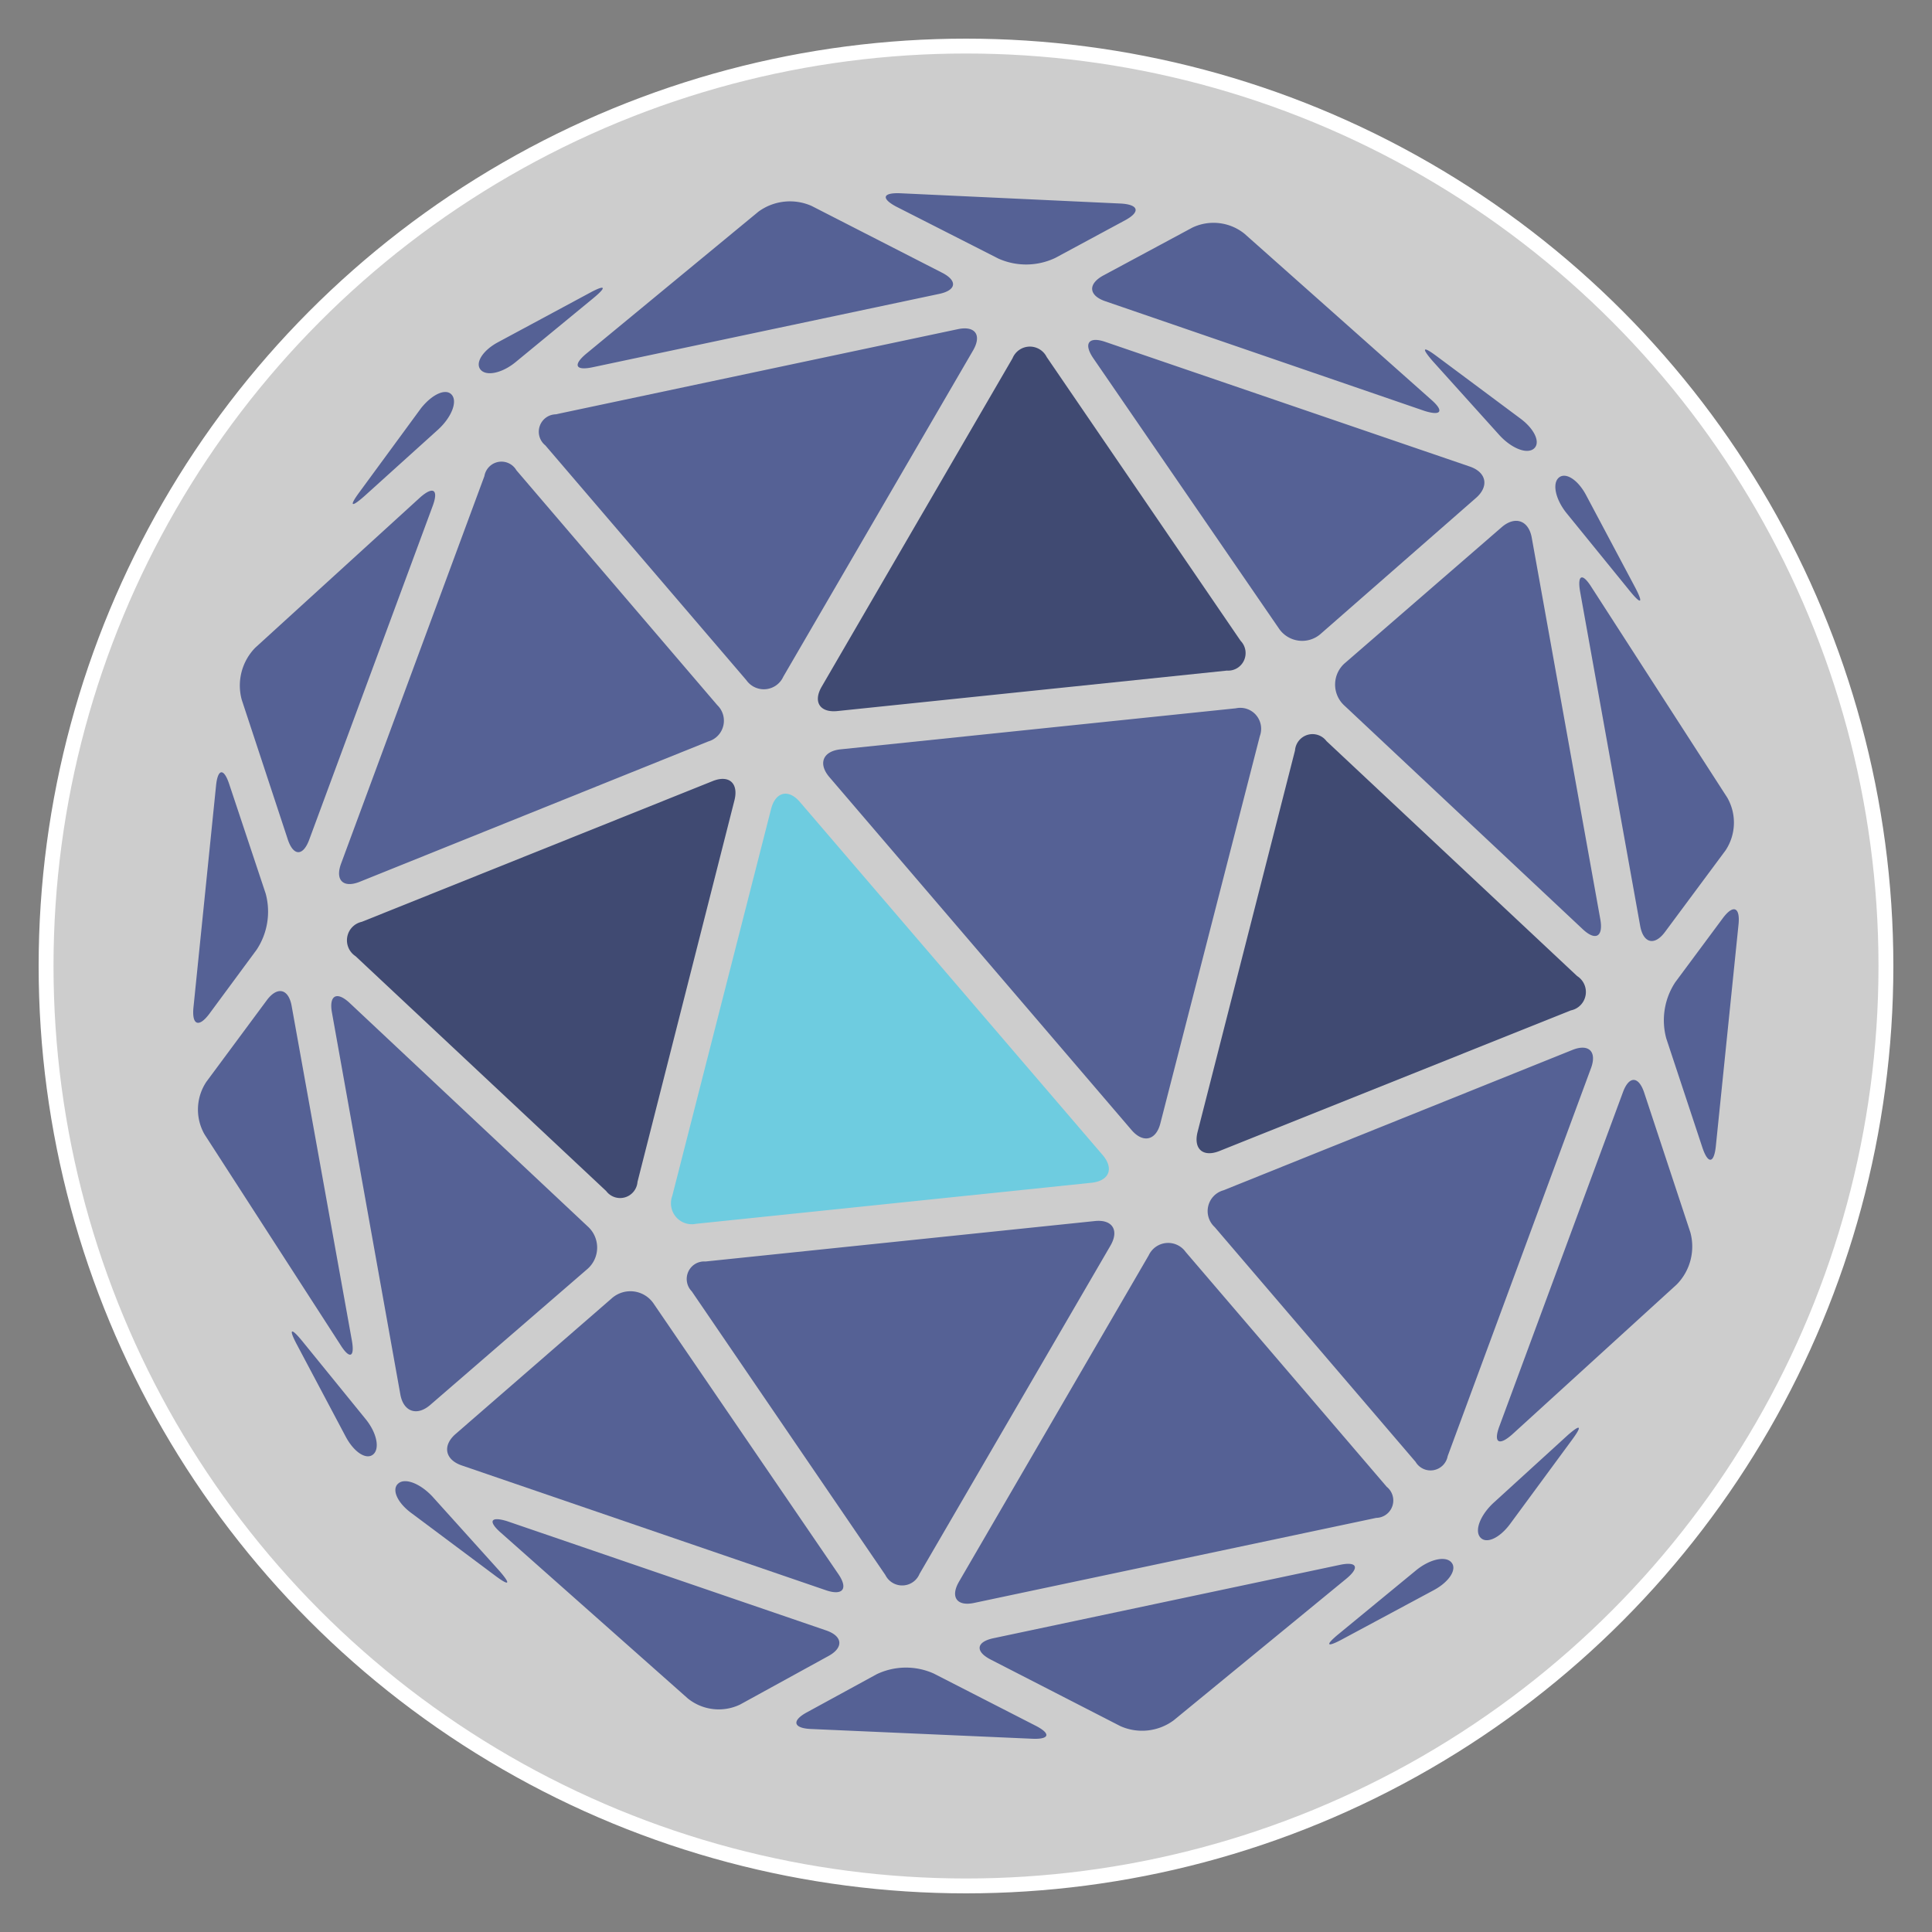 <svg xmlns="http://www.w3.org/2000/svg" width="250" height="250" xmlns:v="https://vecta.io/nano"><rect width="100%" height="100%" fill="#808080" stroke="none"/><circle cx="125" cy="125" r="119.038" fill="#cdcdcd" stroke="#fff" stroke-width="1.924"/><path d="M82.493 152.931c-.072.942-.717 1.741-1.619 2.005a2.25 2.25 0 0 1-2.435-.818l-32.43-30.387c-.827-.537-1.251-1.523-1.074-2.497a2.44 2.44 0 0 1 1.884-1.952l45.402-18.211c2.108-.845 3.376.267 2.816 2.491z" fill="#404a72"/><path d="M55.664 181.805c-1.725 1.483-3.464.875-3.862-1.379l-8.845-49.384c-.413-2.254.619-2.818 2.285-1.261L76.051 158.7c.794.711 1.239 1.735 1.22 2.805a3.67 3.67 0 0 1-1.323 2.757zm37.147-90.567a2.8 2.8 0 0 1 .781 2.686 2.78 2.78 0 0 1-1.931 2.015L46.54 114.106c-2.123.845-3.199-.208-2.403-2.358l18.544-50.14c.159-.933.882-1.667 1.808-1.836s1.859.262 2.334 1.08zm-47.288 82.174c.413 2.254-.28 2.521-1.474.608l-17.571-27.213a6.47 6.47 0 0 1 .236-6.837l7.813-10.544c1.371-1.839 2.816-1.483 3.214.756zm-5.513-64.749c-.796 2.15-2.034 2.136-2.757 0l-5.97-18.108a7 7 0 0 1 1.754-6.748l21.33-19.442c1.68-1.483 2.418-1.038 1.621 1.112zm-5.631 6.971a8.94 8.94 0 0 1-1.165 7.252l-6.117 8.29c-1.371 1.839-2.285 1.483-2.064-.801l2.919-28.667c.221-2.284 1.017-2.373 1.725-.193zm24.072-64.556c.767.875 0 2.862-1.695 4.449l-9.641 8.705c-1.695 1.483-1.961 1.29-.604-.549l7.975-10.87c1.474-1.839 3.214-2.595 3.965-1.735zm60.54 152.572a2.43 2.43 0 0 1-4.422.163L89.51 167.094a2.28 2.28 0 0 1-.441-2.544c.393-.858 1.274-1.38 2.21-1.312l50.399-5.235c2.255-.237 3.169 1.186 2.019 3.174zm-10.51.03c1.297 1.898.59 2.833-1.577 2.106l-47.171-16.165c-2.152-.742-2.506-2.566-.781-4.063l20.18-17.529c.789-.716 1.85-1.05 2.905-.913a3.64 3.64 0 0 1 2.579 1.625z" fill="#556195"/><path d="M142.695 149.476c1.474 1.735.84 3.337-1.474 3.574l-51.151 5.309a2.69 2.69 0 0 1-2.598-.887c-.641-.75-.826-1.791-.483-2.717l12.795-50.096c.575-2.21 2.255-2.61 3.729-.875z" fill="#6ecce0"/><path d="M179.444 192.394c.741.592 1.032 1.588.728 2.49a2.24 2.24 0 0 1-2.084 1.529l-52.035 11.004c-2.226.475-3.11-.756-1.961-2.744l24.544-42.221c.419-.903 1.282-1.514 2.268-1.606a2.78 2.78 0 0 1 2.522 1.161zM95.76 220.571a6.38 6.38 0 0 1-6.751-.786l-24.205-21.459c-1.695-1.483-1.327-2.15.825-1.483l41.274 14.133c2.167.742 2.285 2.239.28 3.322zm56.103 2.047a6.88 6.88 0 0 1-6.884.742l-16.79-8.616c-2.034-1.053-1.872-2.284.354-2.758l44.827-9.491c2.226-.475 2.609.326.855 1.78zm-46.949 1.112c-2.285-.104-2.491-1.083-.486-2.165l9.021-4.924c2.327-1.107 5.018-1.14 7.37-.089l13.178 6.748c2.034 1.038 1.828 1.794-.442 1.691zm82.902-21.548c.752.875-.265 2.491-2.27 3.574l-11.881 6.377c-2.019 1.083-2.226.771-.457-.682l10.024-8.246c1.769-1.453 3.833-1.913 4.584-1.023z" fill="#556195"/><path d="M157.789 148.942c-2.123.845-3.39-.267-2.816-2.491l12.603-49.354a2.28 2.28 0 0 1 1.624-2.009c.903-.266 1.875.055 2.445.807l32.43 30.402a2.44 2.44 0 0 1 1.098 2.502c-.179.982-.936 1.754-1.909 1.947z" fill="#404a72"/><path d="M207.083 118.97c.398 2.254-.619 2.833-2.285 1.261l-30.823-28.919c-.792-.713-1.235-1.739-1.212-2.808a3.67 3.67 0 0 1 1.33-2.753l20.239-17.544c1.725-1.483 3.479-.875 3.877 1.379zm-19.753 69.45c-.172.929-.899 1.653-1.823 1.818a2.25 2.25 0 0 1-2.334-1.077l-26.003-30.387a2.8 2.8 0 0 1-.824-2.71 2.78 2.78 0 0 1 1.959-2.036l45.166-18.167c2.108-.845 3.199.208 2.403 2.358zm36.174-85.214a6.5 6.5 0 0 1-.221 6.837l-7.827 10.544c-1.356 1.839-2.801 1.483-3.214-.756l-7.768-43.23c-.398-2.254.28-2.521 1.474-.608zm-4.776 56.25a7 7 0 0 1-1.754 6.748l-21.33 19.442c-1.695 1.483-2.418 1.038-1.621-1.097l15.979-43.2c.781-2.15 2.019-2.136 2.742 0zm3.302-11.152c-.236 2.284-1.017 2.358-1.739.193l-4.673-14.118c-.677-2.482-.252-5.138 1.165-7.282l6.132-8.26c1.356-1.839 2.285-1.483 2.049.801zm-26.622 48.895c-1.371 1.854-3.096 2.625-3.862 1.735s0-2.862 1.695-4.449l9.596-8.75c1.68-1.483 1.961-1.29.604.549z" fill="#556195"/><path d="M160.531 82.918a2.28 2.28 0 0 1 .441 2.544c-.393.858-1.274 1.38-2.21 1.312l-50.399 5.235c-2.27.237-3.184-1.186-2.034-3.159l24.691-42.488c.363-.886 1.207-1.476 2.159-1.511a2.43 2.43 0 0 1 2.263 1.348z" fill="#404a72"/><path d="M170.938 81.984c-.789.716-1.85 1.05-2.905.913a3.64 3.64 0 0 1-2.579-1.625l-23.998-34.94c-1.282-1.898-.575-2.833 1.577-2.091l47.171 16.135c2.152.742 2.506 2.566.781 4.063zm-20.785 63.369c-.56 2.225-2.241 2.61-3.729.875l-39.108-45.677c-1.474-1.735-.855-3.352 1.474-3.589l51.136-5.309a2.69 2.69 0 0 1 2.61.878 2.73 2.73 0 0 1 .486 2.725zM101.361 87.56a2.77 2.77 0 0 1-2.267 1.62c-.99.092-1.953-.357-2.524-1.175L70.568 57.633c-.739-.59-1.031-1.583-.731-2.483a2.24 2.24 0 0 1 2.072-1.536l52.035-11.019c2.241-.475 3.125.756 1.975 2.744zm41.658-48.583c-2.152-.742-2.27-2.225-.265-3.322l11.527-6.199a6.38 6.38 0 0 1 6.751.786l24.146 21.459c1.71 1.483 1.341 2.15-.811 1.483zM76.7 47.519c-2.226.475-2.609-.267-.84-1.75l22.273-18.374a6.91 6.91 0 0 1 6.899-.742l16.864 8.631c2.034 1.038 1.872 2.269-.354 2.744zm59.862-14.148c-2.327 1.107-5.018 1.14-7.37.089l-13.267-6.748c-1.916-1.038-1.725-1.794.56-1.705l28.612 1.335c2.255.148 2.491 1.083.486 2.165zM66.779 46.807c-1.769 1.483-3.833 1.913-4.584 1.038s.265-2.506 2.27-3.574l11.881-6.392c2.005-1.083 2.211-.771.457.682zM51.537 191.964c.87-.771 2.845 0 4.422 1.691l8.697 9.654c1.474 1.705 1.282 1.972-.545.608l-10.82-8.082c-1.887-1.364-2.653-3.114-1.754-3.871zM201.702 61.815c.884-.771 2.491.267 3.553 2.284l6.353 11.953c1.061 2.032.767 2.225-.678.46l-8.196-10.084c-1.445-1.78-1.902-3.856-1.032-4.612zm-4.938-7.637c1.828 1.364 2.609 3.114 1.725 3.871s-2.845 0-4.422-1.691l-8.697-9.654c-1.474-1.705-1.282-1.972.545-.608zM47.277 183.585c1.474 1.78 1.902 3.856 1.017 4.612s-2.476-.267-3.553-2.284l-6.339-11.953c-1.076-2.032-.767-2.225.678-.46z" fill="#556195"/></svg>